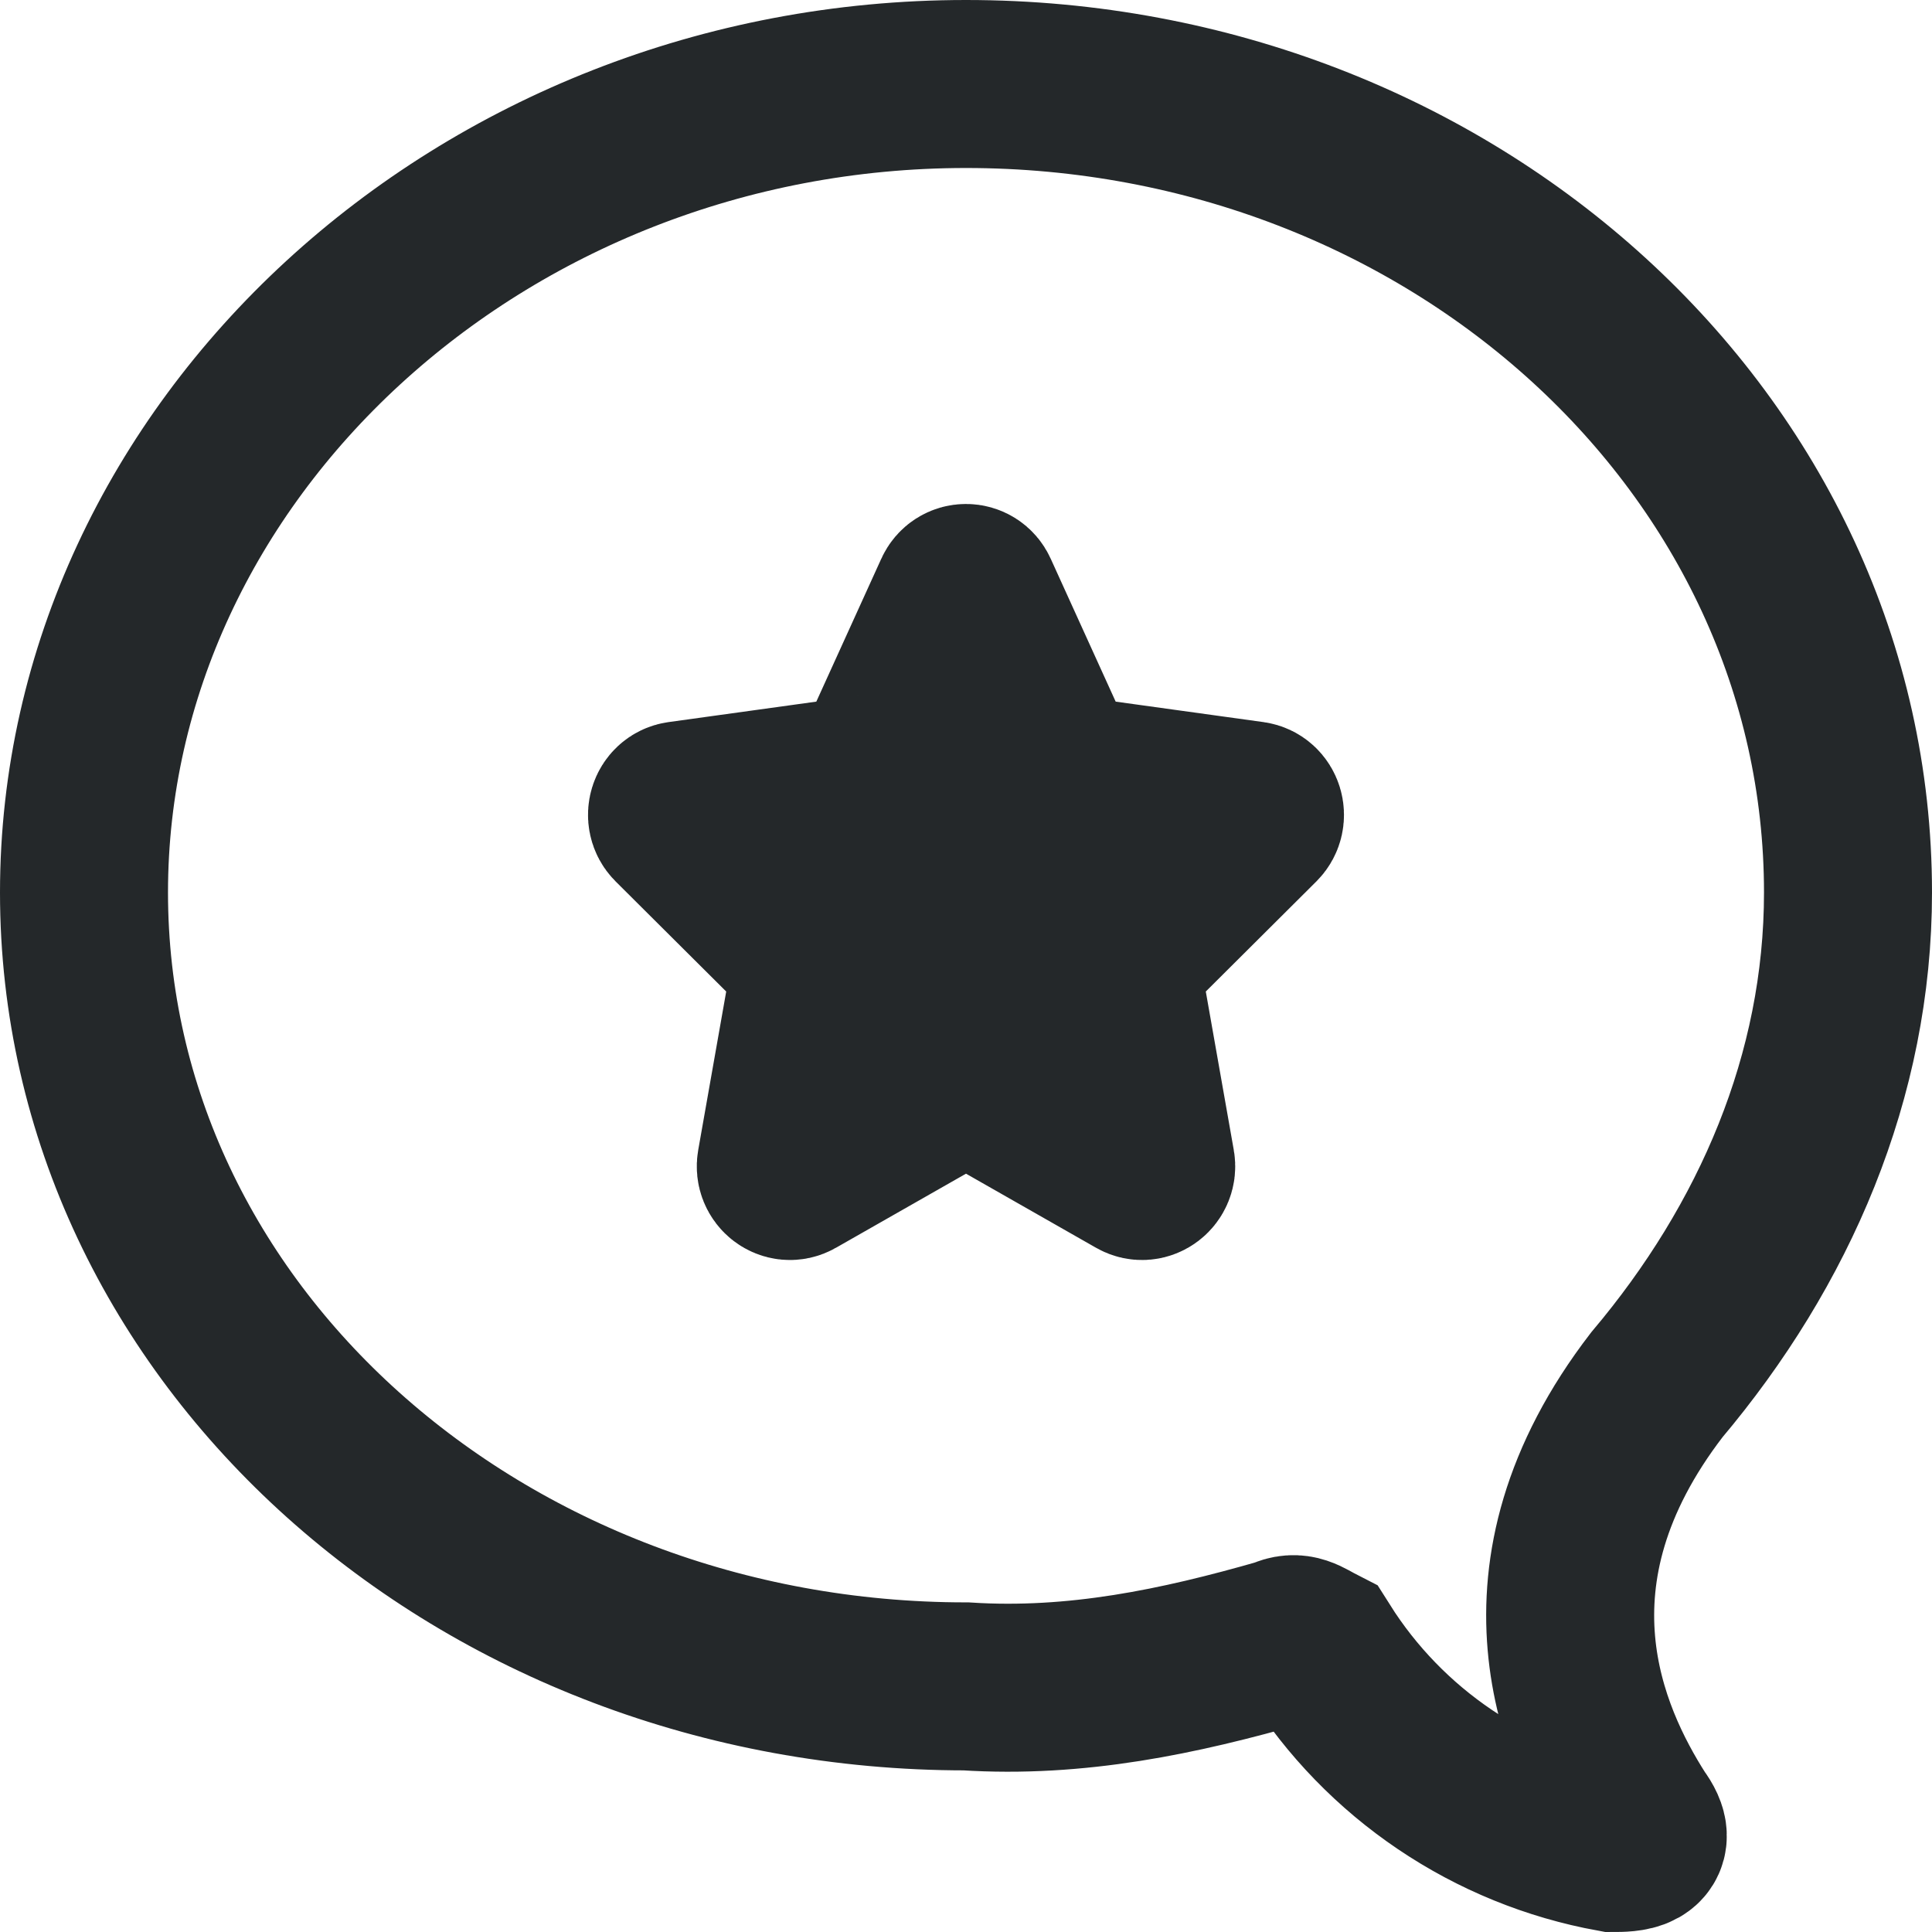 <svg width="23" height="23" viewBox="0 0 23 23" fill="none" xmlns="http://www.w3.org/2000/svg">
<path d="M19.464 21.651C18.849 20.687 17.973 18.763 19.724 16.486C21.125 14.825 22 12.812 22 10.625C22 5.286 17.277 1 11.5 1C5.723 1 1 5.375 1 10.625C1 15.875 5.723 20.076 11.5 20.076C12.812 20.16 14.036 19.901 15.264 19.549C15.438 19.464 15.527 19.549 15.701 19.638C16.089 20.253 16.601 20.78 17.203 21.186C17.806 21.593 18.486 21.87 19.201 22C19.375 22 19.724 22 19.464 21.651Z" stroke="#24282A" stroke-width="2"/>
<path d="M11.402 7.065C11.441 6.978 11.559 6.978 11.598 7.065L12.574 9.212C12.59 9.247 12.622 9.271 12.659 9.276L14.905 9.587C14.996 9.6 15.032 9.717 14.966 9.784L13.322 11.421C13.296 11.448 13.284 11.487 13.29 11.525L13.703 13.864C13.72 13.959 13.624 14.032 13.544 13.986L11.552 12.851C11.52 12.833 11.48 12.833 11.448 12.851L9.456 13.986C9.376 14.032 9.28 13.959 9.297 13.864L9.71 11.525C9.716 11.487 9.704 11.448 9.678 11.421L8.034 9.784C7.968 9.717 8.004 9.6 8.095 9.587L10.341 9.276C10.378 9.271 10.41 9.247 10.426 9.212L11.402 7.065Z" fill="#24282A" stroke="#24282A" stroke-width="2"/>
</svg>
